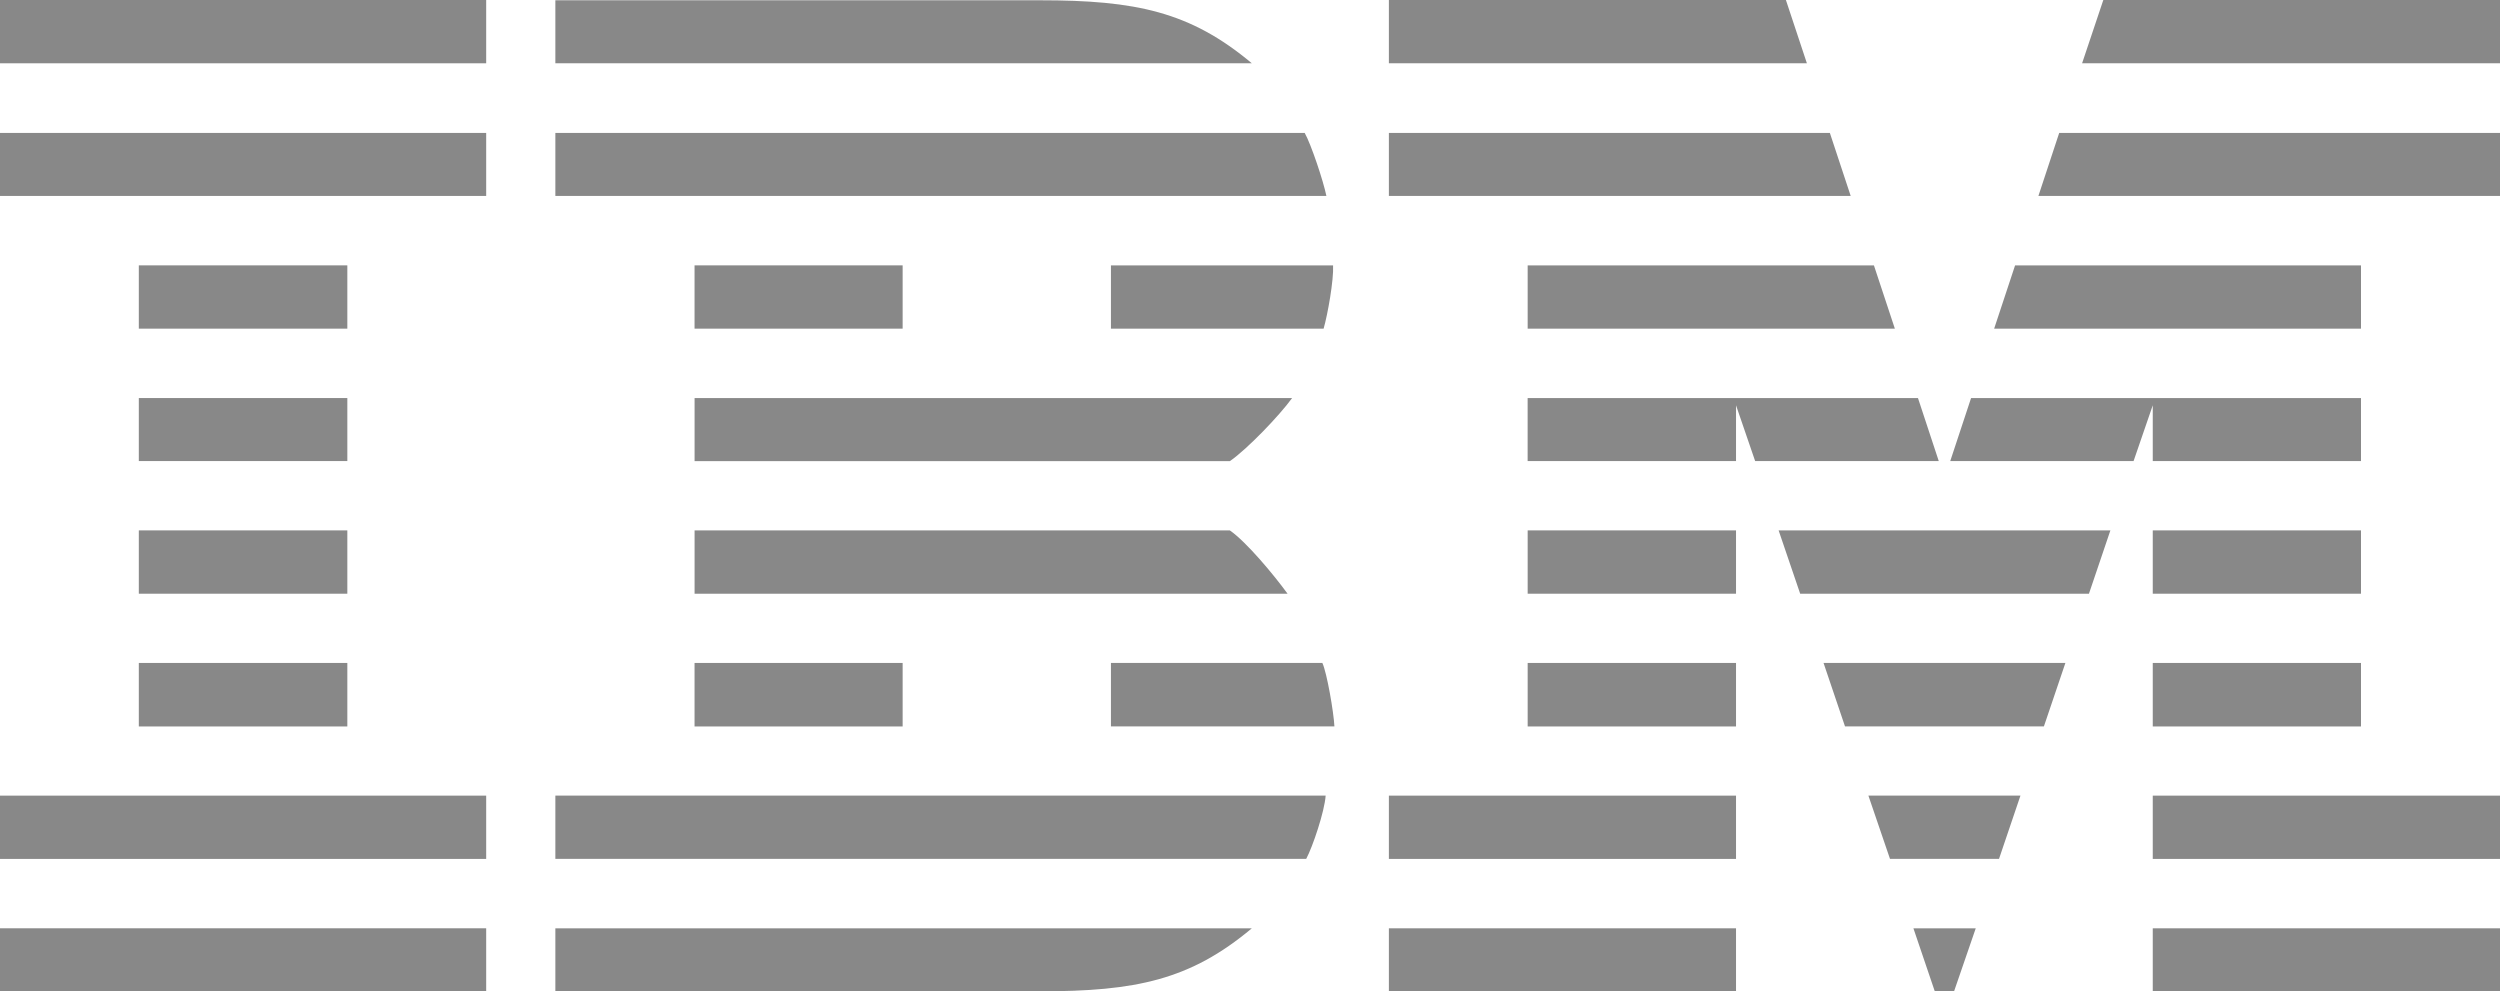 <svg id="svg2" xmlns="http://www.w3.org/2000/svg" viewBox="0 0 807 320"><defs><style>.cls-1{fill:#888;}</style></defs><title>ibm-logo-grey</title><g id="layer1"><path id="path1242" class="cls-1" d="M0,20.43H156.94V0H0Z" transform="translate(0)"/><path id="path1244" class="cls-1" d="M0,63.25H156.94V42.91H0Z" transform="translate(0)"/><path id="path1246" class="cls-1" d="M44.81,85.66h67.31v20.43H44.81Z" transform="translate(0)"/><path id="path1248" class="cls-1" d="M44.81,128.49h67.31v20.34H44.81Z" transform="translate(0)"/><path id="path1250" class="cls-1" d="M44.81,171.21h67.31v20.44H44.81Z" transform="translate(0)"/><path id="path1252" class="cls-1" d="M44.81,214h67.31v20.5H44.81Z" transform="translate(0)"/><path id="path1254" class="cls-1" d="M0,277.26H156.94V256.83H0Z" transform="translate(0)"/><path id="path1256" class="cls-1" d="M0,320H156.94V299.65H0Z" transform="translate(0)"/><path id="path1266" class="cls-1" d="M179.27,42.91H421.16c2.07,3.68,6,15.47,7,20.33H179.27V42.91" transform="translate(0)"/><path id="path1268" class="cls-1" d="M224.2,85.66h67.17v20.43H224.2Z" transform="translate(0)"/><path id="path1272" class="cls-1" d="M358.61,85.66h71.71c.24,4.72-1.73,15.82-3.06,20.43H358.61V85.66" transform="translate(0)"/><path id="path1276" class="cls-1" d="M224.21,171.22H397c5.38,3.73,14.26,14.42,18.63,20.44H224.21V171.22" transform="translate(0)"/><path id="path1278" class="cls-1" d="M224.2,214h67.17v20.5H224.2Z" transform="translate(0)"/><path id="path1282" class="cls-1" d="M358.61,214h68.25c1.48,3.17,3.67,16,3.89,20.49H358.61V214" transform="translate(0)"/><path id="path1286" class="cls-1" d="M179.27,256.83H427.92c-.35,5.13-4.2,16.56-6.28,20.42H179.27V256.83" transform="translate(0)"/><path id="path1290" class="cls-1" d="M179.27,299.66H404.09C384.16,316.36,366.57,320,335.71,320H179.27V299.66" transform="translate(0)"/><path id="path1294" class="cls-1" d="M448.33,0H576.49l6.77,20.42H448.33Z" transform="translate(0)"/><path id="path1298" class="cls-1" d="M448.33,42.91H590.68l6.72,20.33H448.33Z" transform="translate(0)"/><path id="path1302" class="cls-1" d="M493.13,85.66H604.9l6.76,20.43H493.13Z" transform="translate(0)"/><path id="path1306" class="cls-1" d="M636.26,128.5H762.13v20.33H694.91v-18l-6.19,18H629.54Z" transform="translate(0)"/><path id="path1310" class="cls-1" d="M625.83,148.83H566.56l-6.17-18v18H493.12V128.49h126Z" transform="translate(0)"/><path id="path1312" class="cls-1" d="M493.13,171.21h67.26v20.44H493.13Z" transform="translate(0)"/><path id="path1314" class="cls-1" d="M493.13,214h67.26v20.5H493.13Z" transform="translate(0)"/><path id="path1316" class="cls-1" d="M448.33,256.83H560.39v20.43H448.33Z" transform="translate(0)"/><path id="path1318" class="cls-1" d="M448.33,299.66H560.39V320H448.33Z" transform="translate(0)"/><path id="path1322" class="cls-1" d="M678.95,0H807V20.43H672.1Z" transform="translate(0)"/><path id="path1326" class="cls-1" d="M664.71,42.91H807V63.24h-149Z" transform="translate(0)"/><path id="path1330" class="cls-1" d="M650.47,85.66H762.13v20.43H643.71Z" transform="translate(0)"/><path id="path1332" class="cls-1" d="M694.91,171.21h67.22v20.44H694.91Z" transform="translate(0)"/><path id="path1334" class="cls-1" d="M694.91,214h67.22v20.5H694.91Z" transform="translate(0)"/><path id="path1336" class="cls-1" d="M694.91,256.83H807v20.43H694.91Z" transform="translate(0)"/><path id="path1338" class="cls-1" d="M694.91,299.66H807V320H694.91Z" transform="translate(0)"/><path id="path1342" class="cls-1" d="M574.14,171.22H681.23l-6.92,20.44H581.1Z" transform="translate(0)"/><path id="path1346" class="cls-1" d="M588.64,214h78.07l-6.94,20.49h-64.2Z" transform="translate(0)"/><path id="path1350" class="cls-1" d="M603.12,256.83H652.2l-6.92,20.42H610.09Z" transform="translate(0)"/><path id="path1354" class="cls-1" d="M617.65,299.66h20.12l-7,20.34h-6.22Z" transform="translate(0)"/><path id="path1358" class="cls-1" d="M224.21,148.86H397c5.61-3.88,15.94-14.65,20.1-20.37H224.21v20.37" transform="translate(0)"/><path id="path1362" class="cls-1" d="M179.27,20.43H404.09C384.16,3.73,366.57.09,335.71.09H179.27V20.43" transform="translate(0)"/></g></svg>
